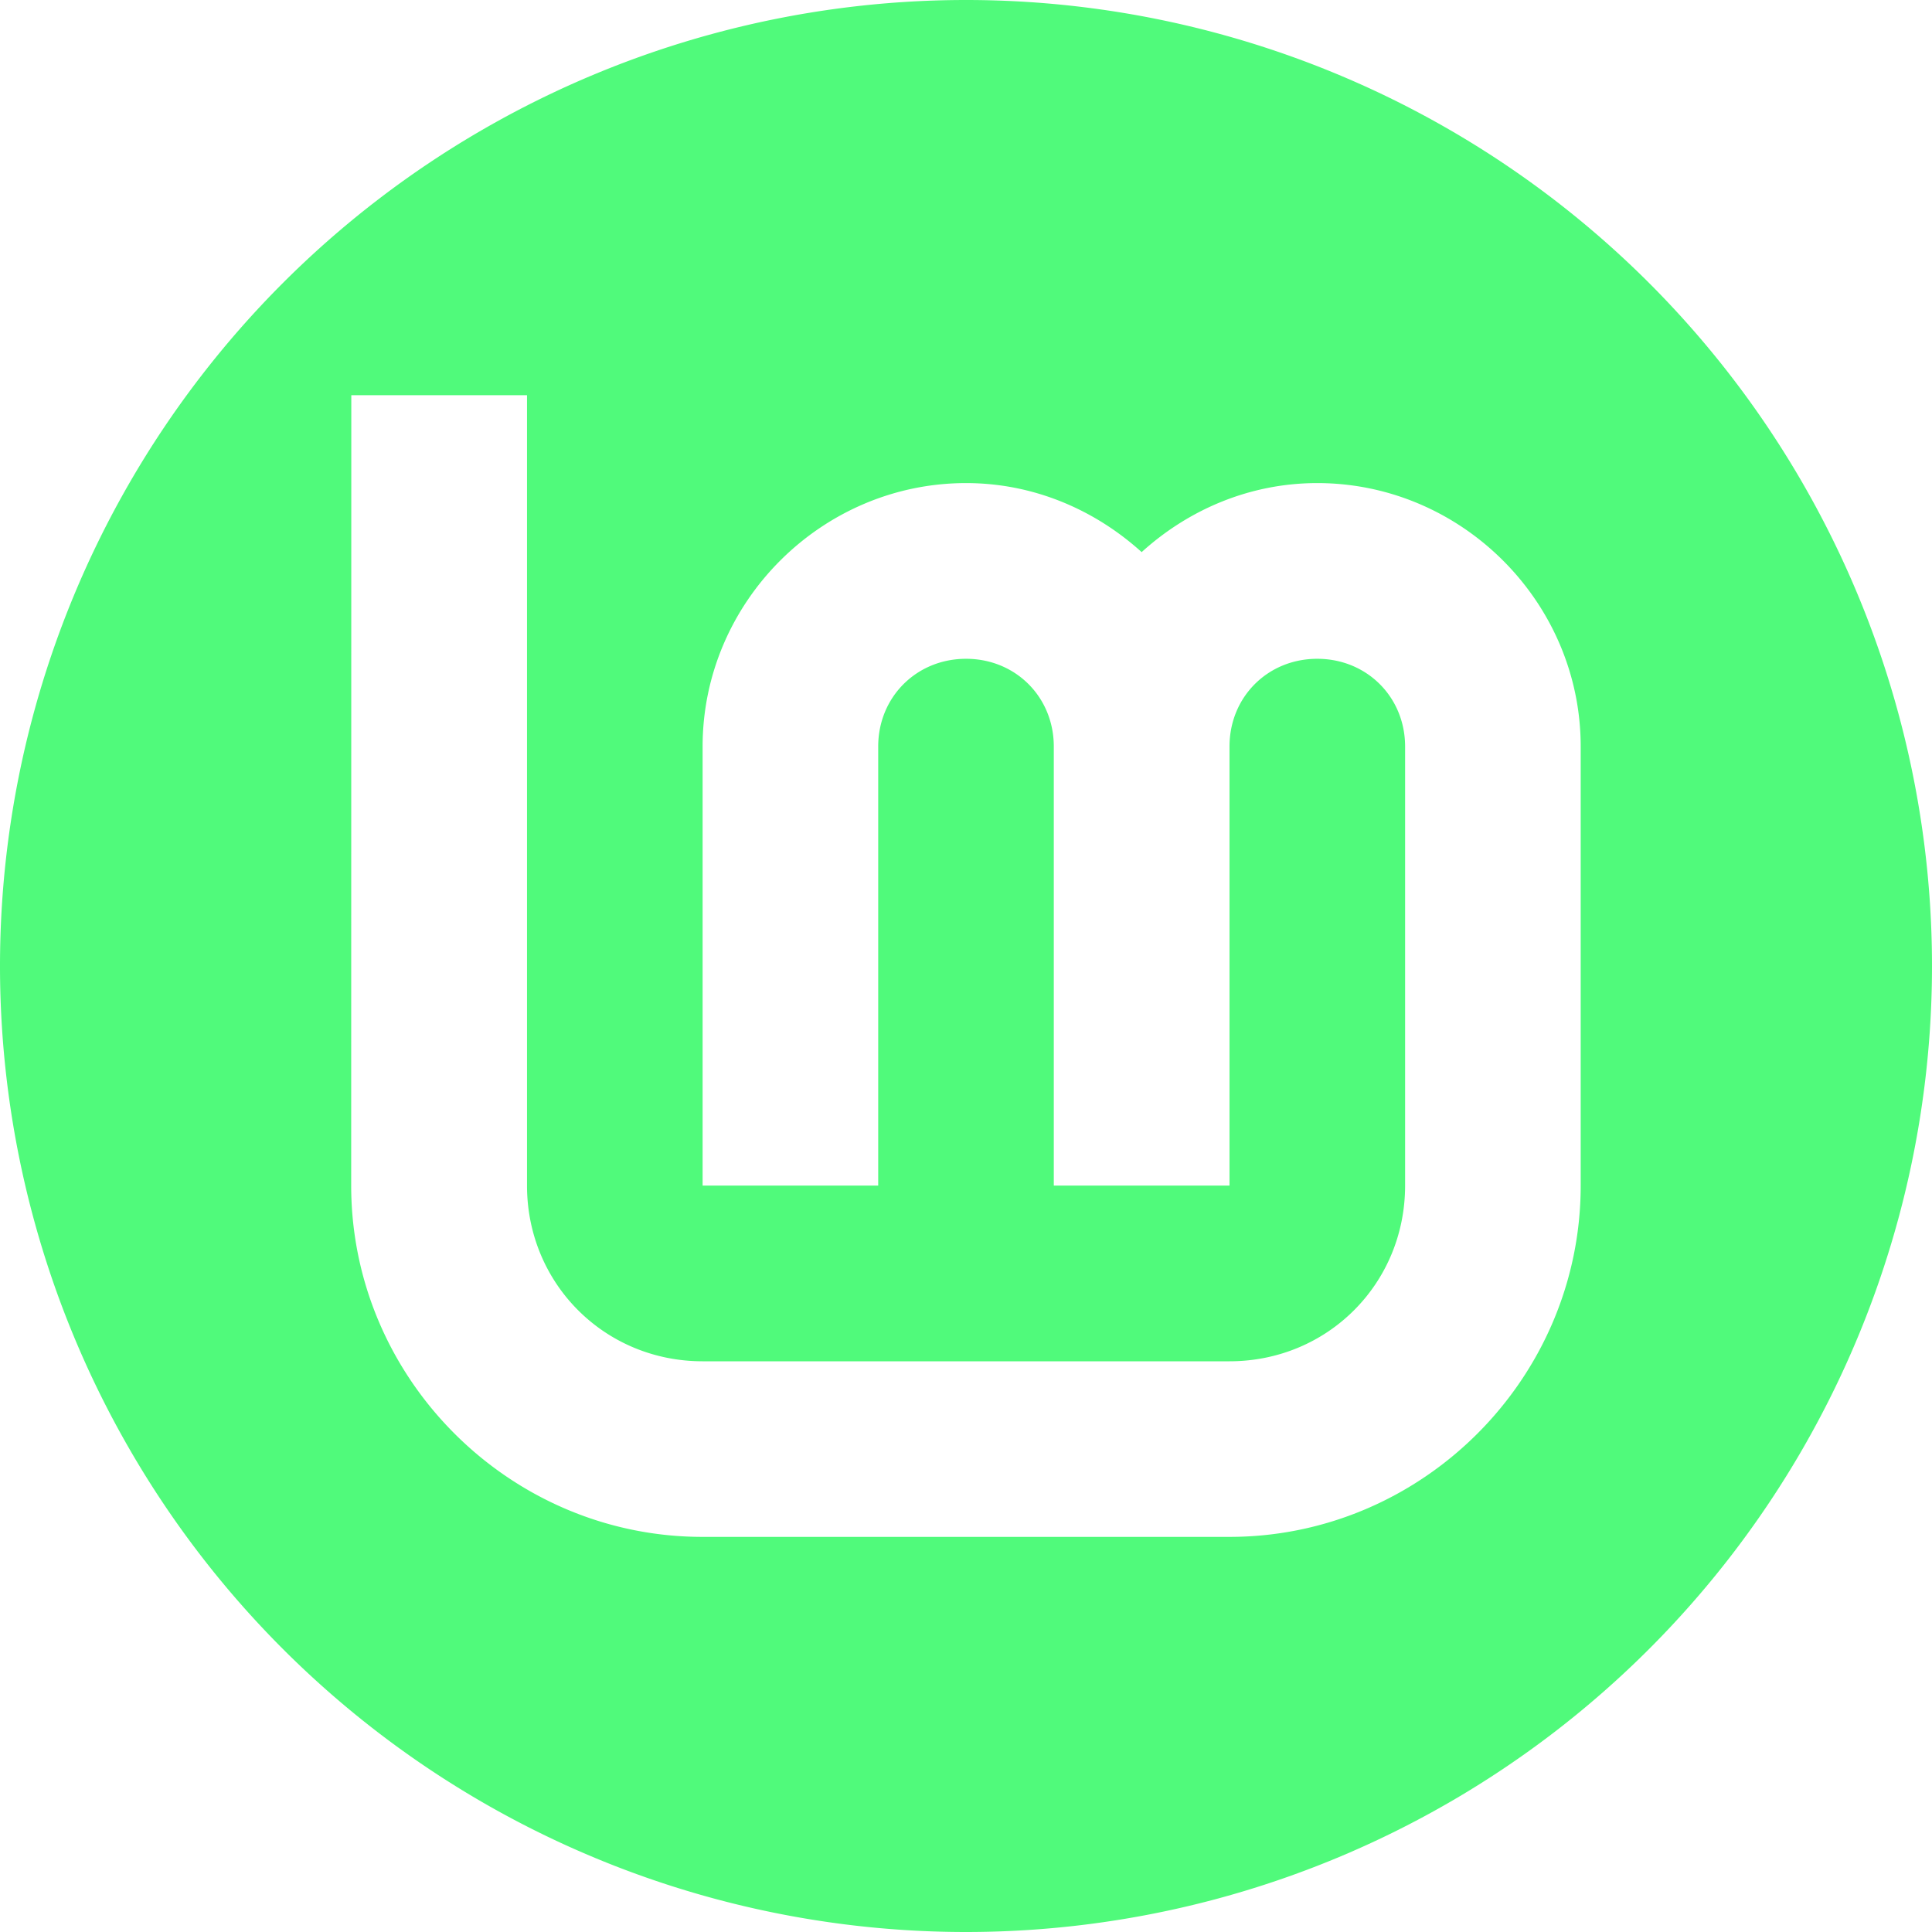 <?xml version="1.0" encoding="UTF-8" standalone="no"?>
<svg
   width="64"
   height="64"
   version="1.1"
   viewBox="0 0 16.933 16.933"
   id="svg17"
   sodipodi:docname="linuxmint-logo-badge.svg"
   inkscape:version="1.2.2 (b0a8486541, 2022-12-01)"
   xmlns:inkscape="http://www.inkscape.org/namespaces/inkscape"
   xmlns:sodipodi="http://sodipodi.sourceforge.net/DTD/sodipodi-0.dtd"
   xmlns="http://www.w3.org/2000/svg"
   xmlns:svg="http://www.w3.org/2000/svg">
  <sodipodi:namedview
     id="namedview19"
     pagecolor="#505050"
     bordercolor="#eeeeee"
     borderopacity="1"
     inkscape:showpageshadow="0"
     inkscape:pageopacity="0"
     inkscape:pagecheckerboard="0"
     inkscape:deskcolor="#505050"
     showgrid="false"
     inkscape:zoom="15.921875"
     inkscape:cx="29.895976"
     inkscape:cy="32.031403"
     inkscape:window-width="2560"
     inkscape:window-height="1361"
     inkscape:window-x="0"
     inkscape:window-y="0"
     inkscape:window-maximized="1"
     inkscape:current-layer="svg17" />
  <defs
     id="defs7">
    <linearGradient
       id="linearGradient830"
       x1="263.23"
       x2="262.87"
       y1="291.69"
       y2="375.27"
       gradientTransform="matrix(.203 0 0 .203 -45.043 -59.295)"
       gradientUnits="userSpaceOnUse">
      <stop
         stop-color="#8fbcbb"
         offset="0"
         id="stop2" />
      <stop
         stop-color="#97b67c"
         offset="1"
         id="stop4" />
    </linearGradient>
  </defs>
  <g
     stroke-linecap="round"
     stroke-linejoin="round"
     id="g15">
    <rect
       x=".926"
       y=".926"
       width="15.081"
       height="15.081"
       rx="3"
       ry="3"
       fill="none"
       stroke-width="1.227"
       id="rect9"
       style="fill:none" />
    <rect
       x=".012"
       y=".006"
       width="16.924"
       height="16.927"
       fill="none"
       opacity=".15"
       stroke-width="1.052"
       id="rect11" />
    <path
       d="m8.467 1.25e-6a8.467 8.467 0 0 0-8.467 8.467 8.467 8.467 0 0 0 8.467 8.466 8.467 8.467 0 0 0 8.466-8.466 8.467 8.467 0 0 0-8.466-8.467zm-5.388 3.464h1.54v6.927c0 0.859 0.68 1.54 1.539 1.54h4.618c0.859 0 1.539-0.68 1.539-1.54v-3.848c0-0.434-0.336-0.769-0.77-0.769s-0.769 0.335-0.769 0.769v3.848h-1.54v-3.848c2e-6 -0.434-0.335-0.769-0.769-0.769s-0.77 0.335-0.77 0.769v3.848h-1.539v-3.848c0-1.266 1.043-2.309 2.309-2.309 0.592 2.1e-6 1.129 0.234 1.539 0.605 0.41-0.372 0.948-0.605 1.539-0.605 1.266 2.1e-6 2.309 1.043 2.309 2.309v3.848c-1e-6 1.691-1.387 3.079-3.079 3.079h-4.618c-1.691 0-3.079-1.388-3.079-3.079z"
       fill="url(#linearGradient830)"
       id="path13"
       style="fill:#50fa7b;fill-opacity:1" />
  </g>
</svg>
